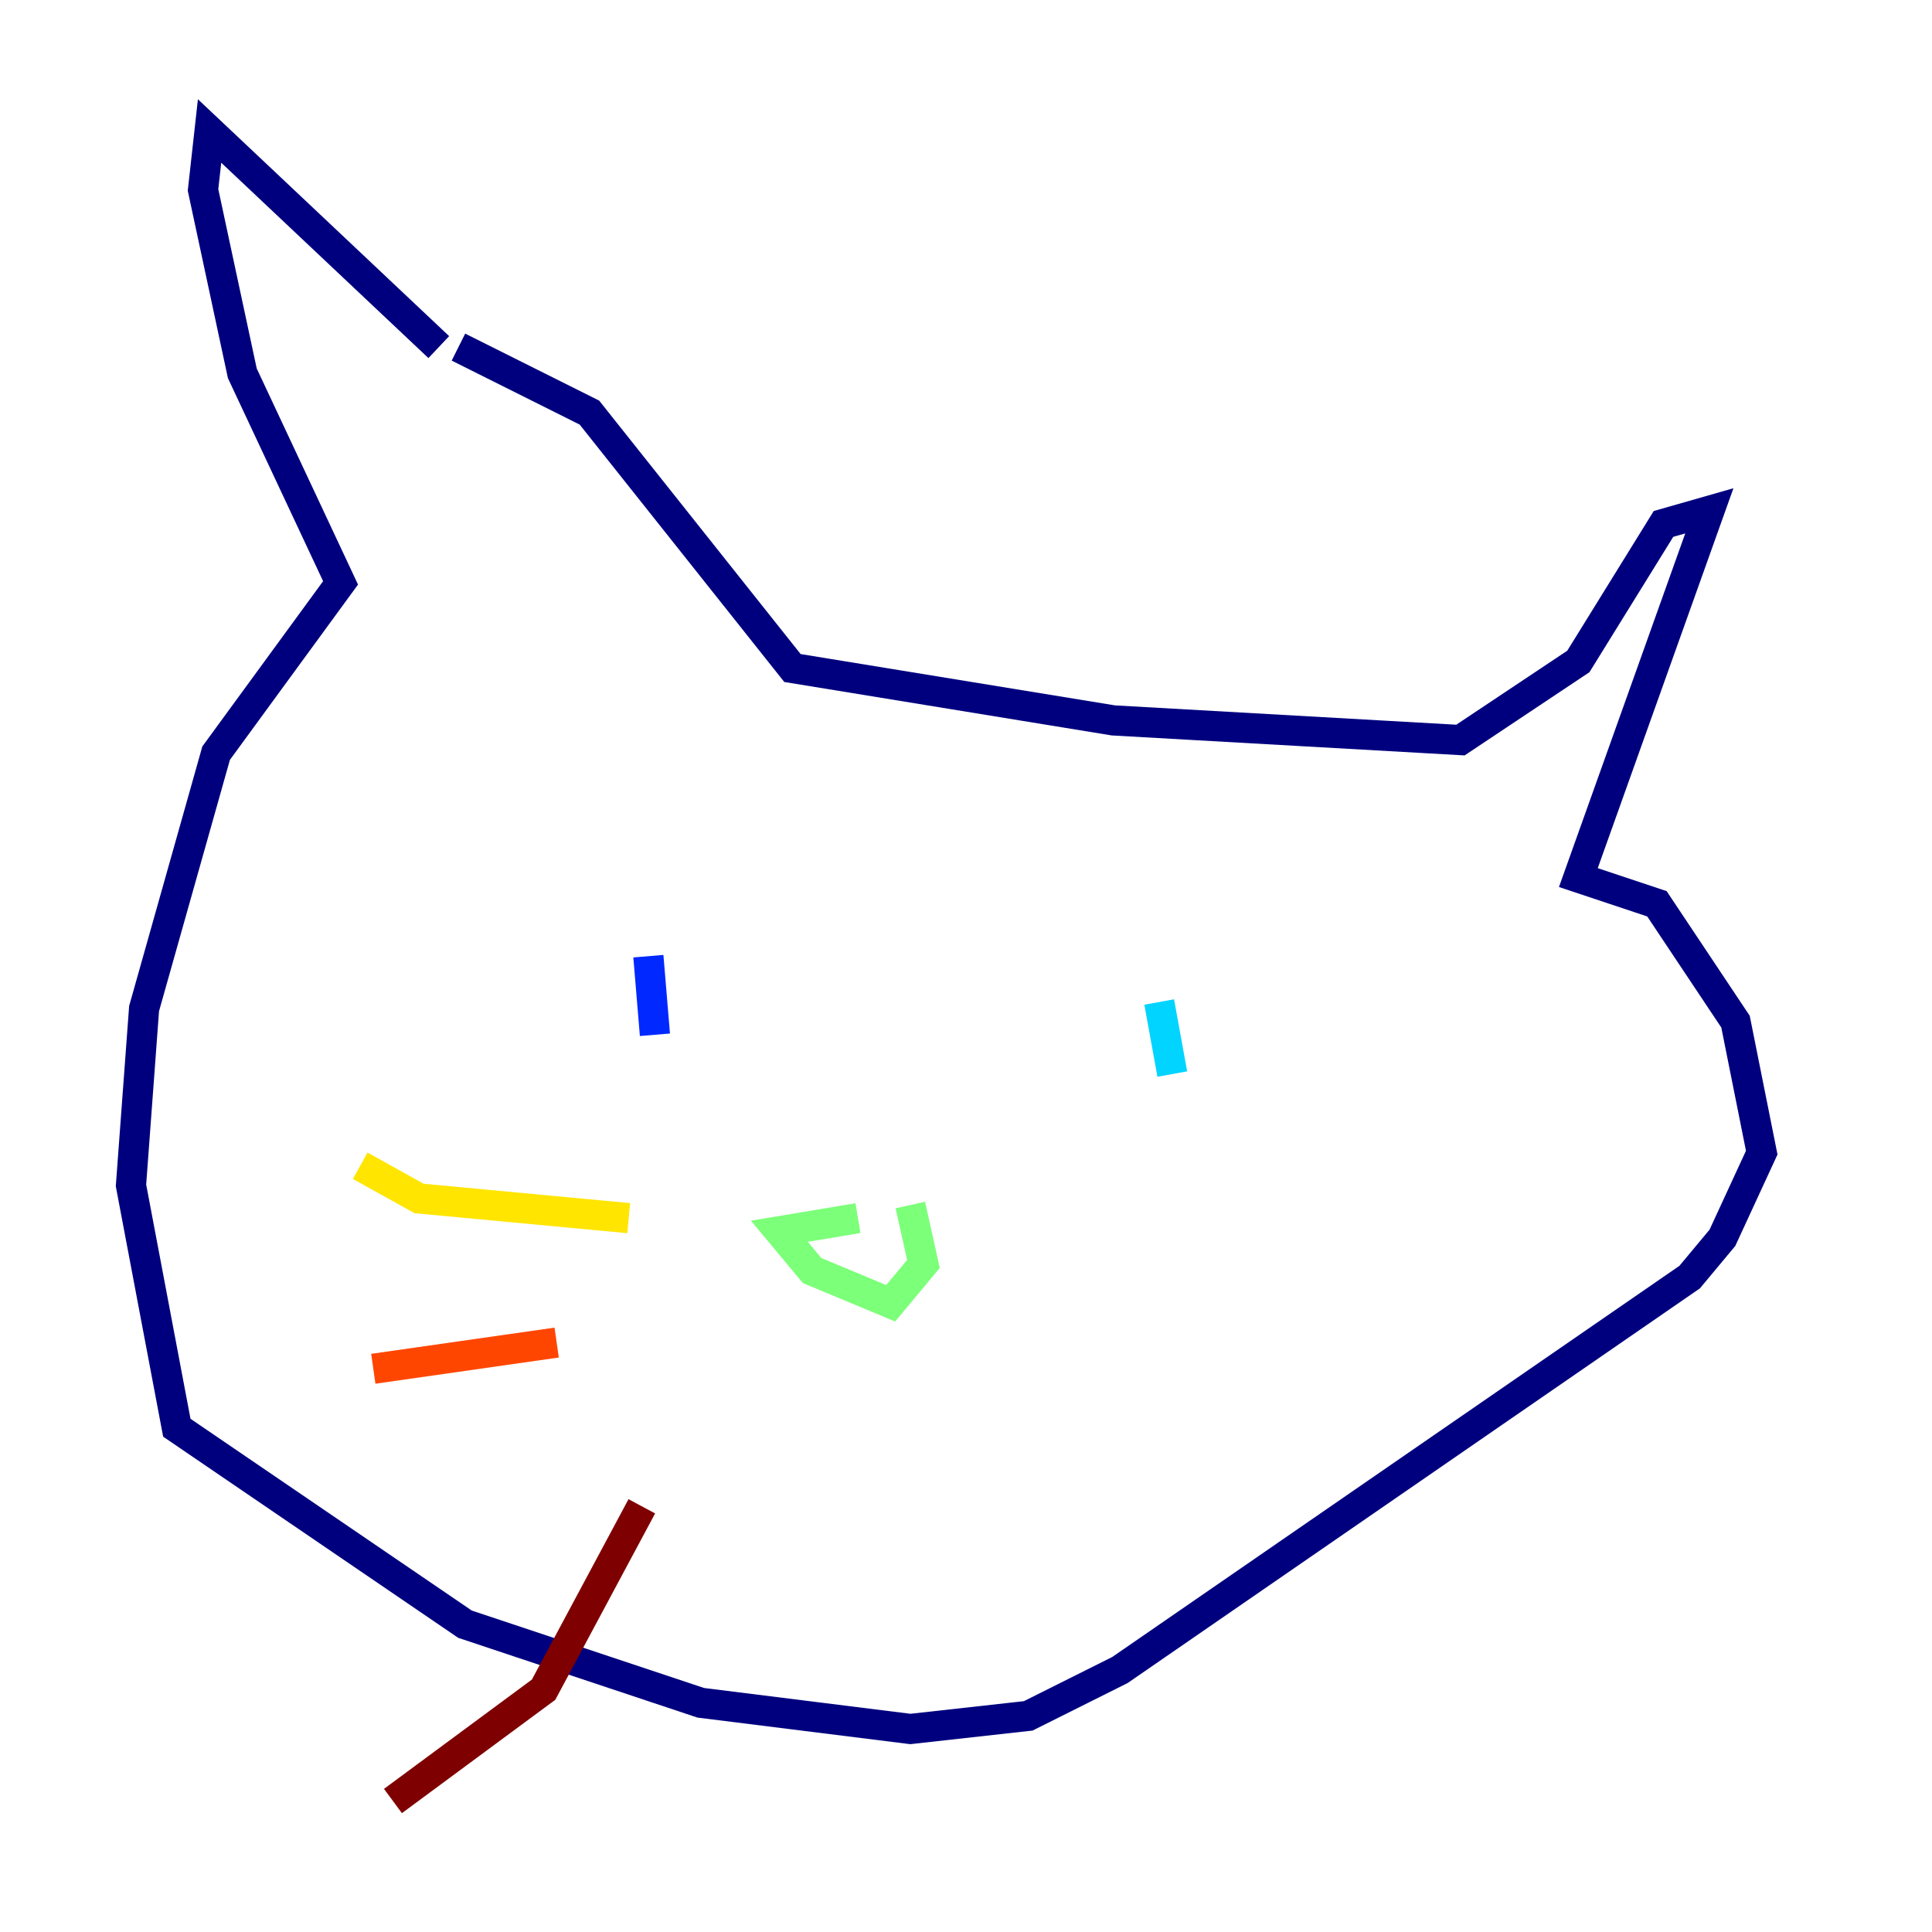 <?xml version="1.0" encoding="utf-8" ?>
<svg baseProfile="tiny" height="128" version="1.2" viewBox="0,0,128,128" width="128" xmlns="http://www.w3.org/2000/svg" xmlns:ev="http://www.w3.org/2001/xml-events" xmlns:xlink="http://www.w3.org/1999/xlink"><defs /><polyline fill="none" points="29.071,22.997 13.885,8.678 13.451,12.583 16.054,24.732 22.563,38.617 14.319,49.898 9.546,66.82 8.678,78.536 11.715,94.59 30.807,107.607 46.427,112.814 60.312,114.549 68.122,113.681 74.197,110.644 111.946,84.61 114.115,82.007 116.719,76.366 114.983,67.688 109.776,59.878 104.57,58.142 113.248,33.844 110.21,34.712 104.57,43.824 96.759,49.031 73.763,47.729 52.502,44.258 39.051,27.336 30.373,22.997" stroke="#00007f" stroke-width="2" /><polyline fill="none" points="42.956,63.349 43.39,68.556" stroke="#0028ff" stroke-width="2" /><polyline fill="none" points="76.8,66.386 77.668,71.159" stroke="#00d4ff" stroke-width="2" /><polyline fill="none" points="56.841,80.705 51.634,81.573 53.803,84.176 59.01,86.346 61.18,83.742 60.312,79.837" stroke="#7cff79" stroke-width="2" /><polyline fill="none" points="41.654,80.705 27.77,79.403 23.864,77.234" stroke="#ffe500" stroke-width="2" /><polyline fill="none" points="36.881,88.949 24.732,90.685" stroke="#ff4600" stroke-width="2" /><polyline fill="none" points="42.522,99.797 36.014,111.946 26.034,119.322" stroke="#7f0000" stroke-width="2" /></svg>